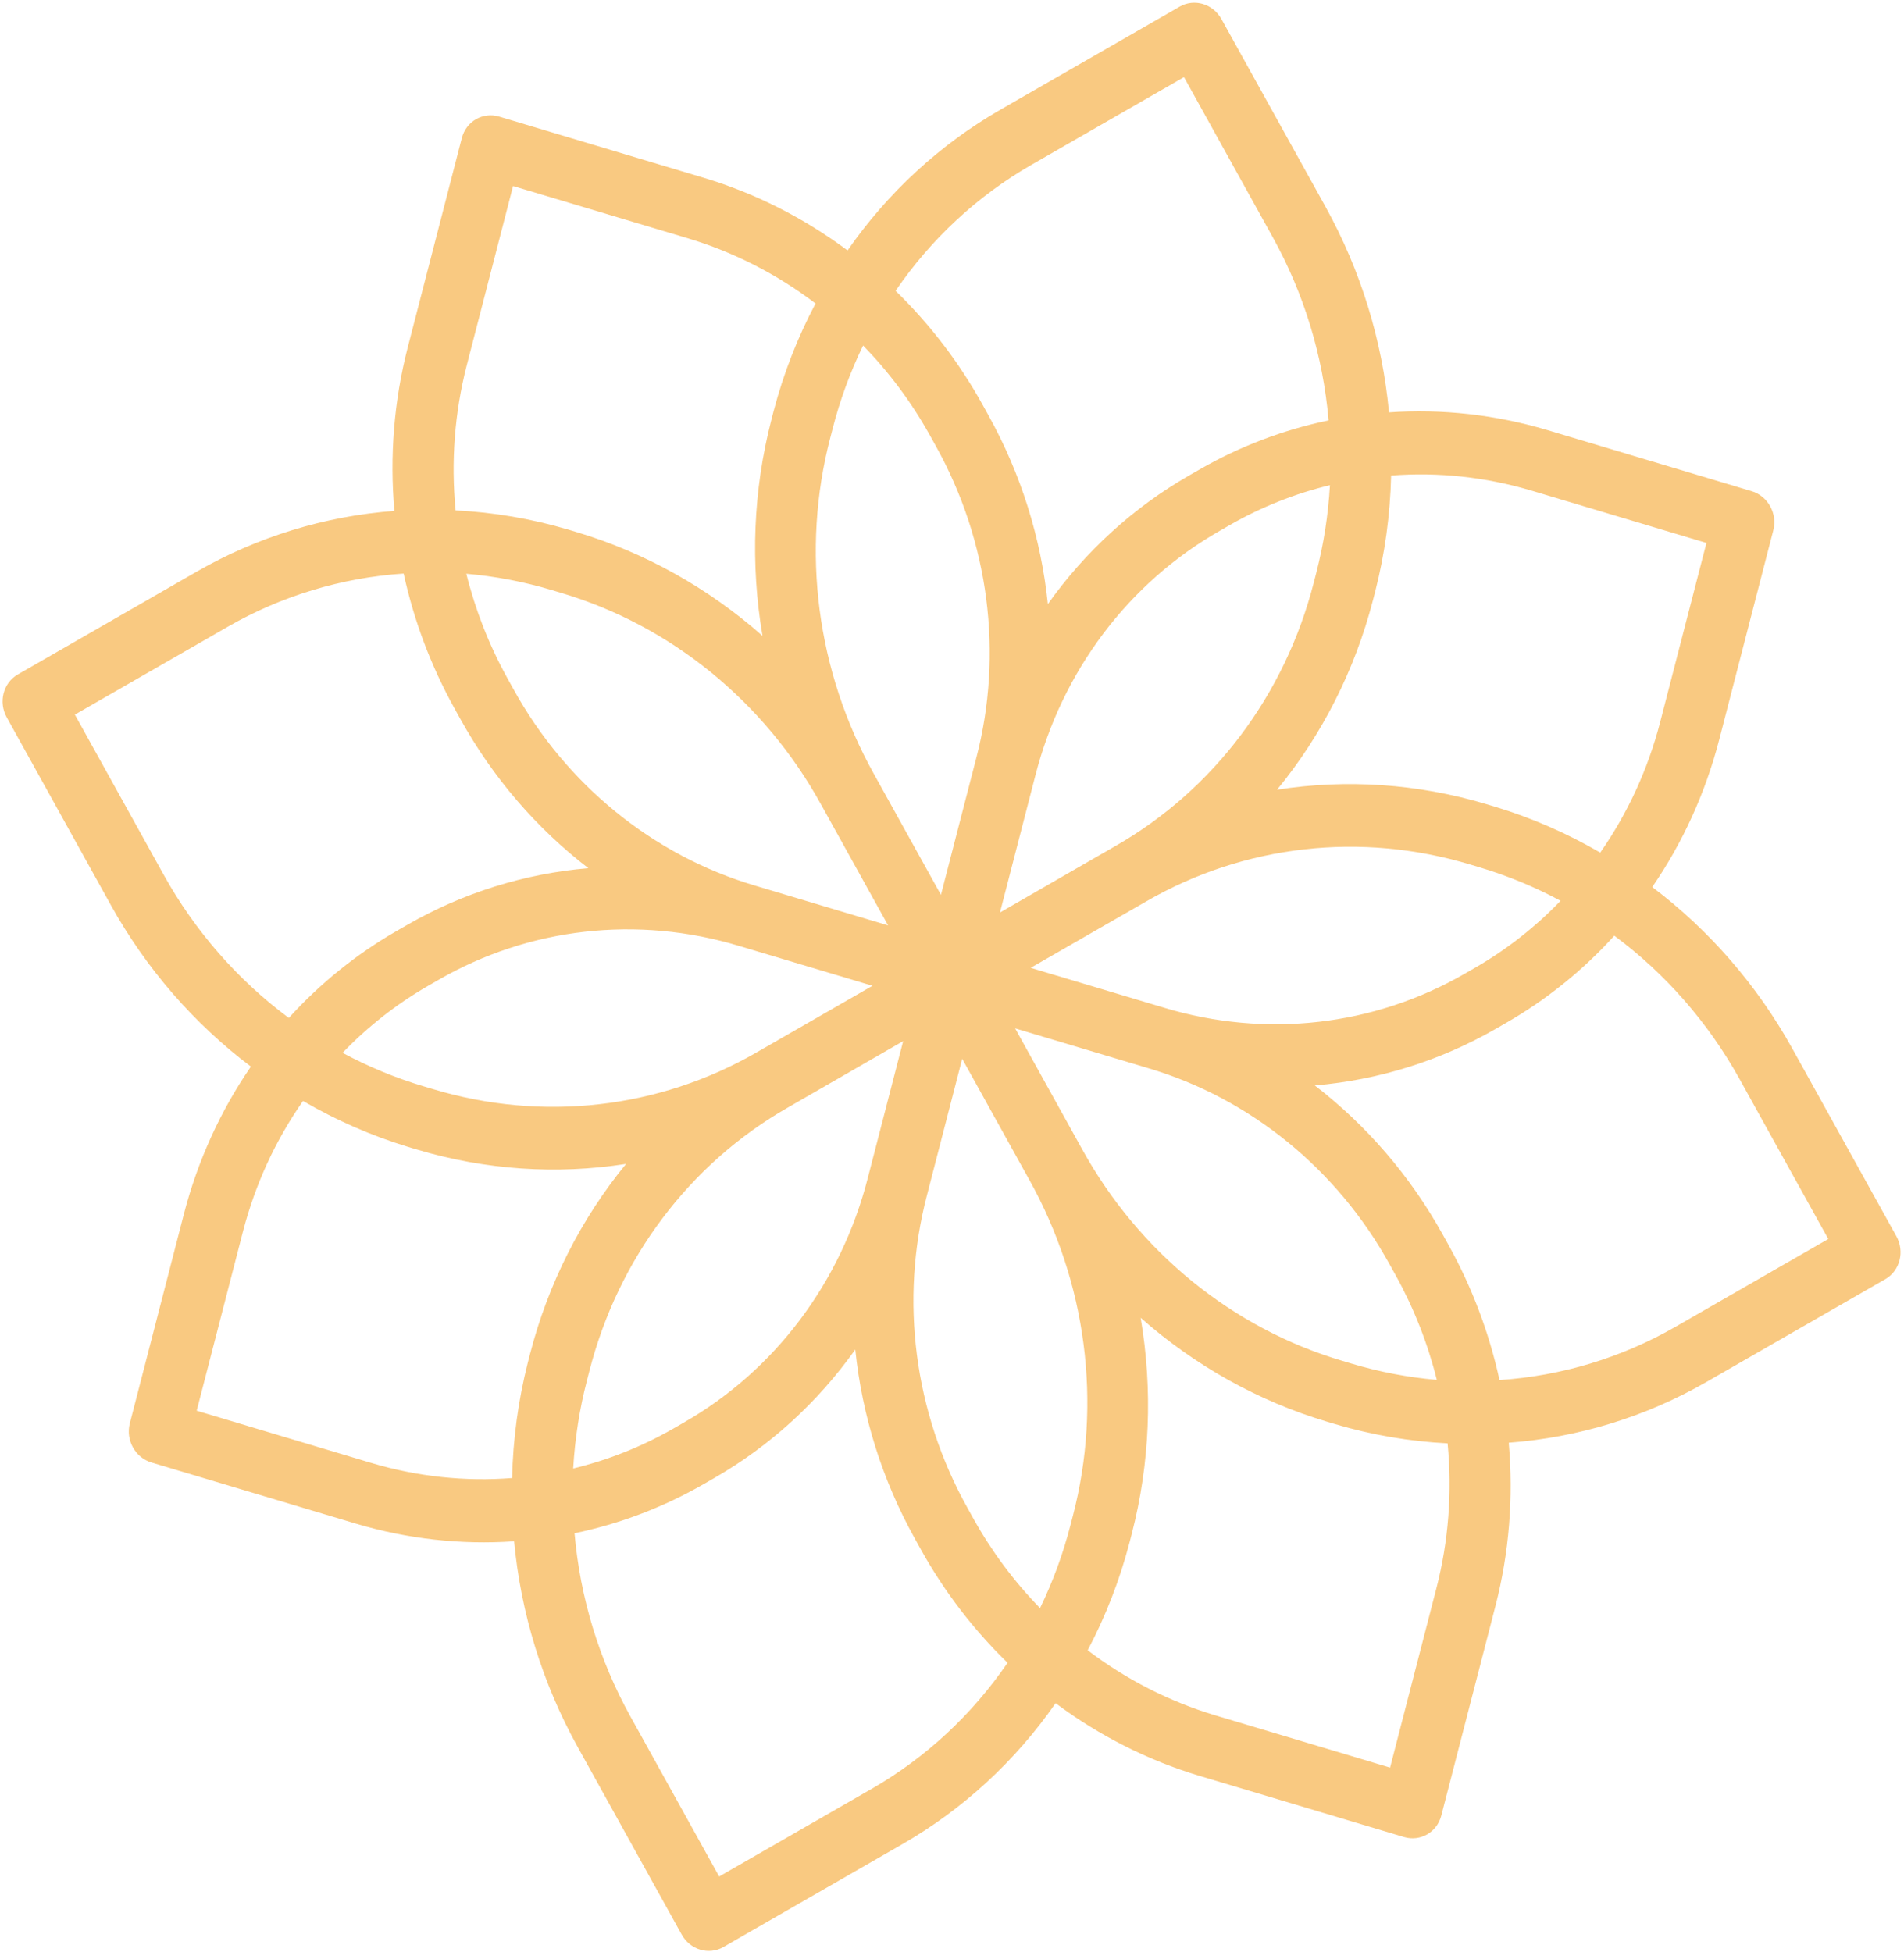 <svg width="439" height="450" viewBox="0 0 439 450" fill="none" xmlns="http://www.w3.org/2000/svg">
<path d="M403.865 113.246L356.7 99.141C344.823 95.609 332.491 94.235 320.259 95.08C318.709 78.467 313.721 62.304 305.634 47.695L281.629 4.406C279.676 0.883 275.366 -0.405 272.003 1.527L230.679 25.279C216.743 33.301 204.714 44.374 195.415 57.745C185.344 50.229 174.121 44.559 162.254 40.99L115.088 26.885C111.33 25.762 107.476 27.977 106.479 31.834L93.975 80.236C90.846 92.424 89.817 105.136 90.933 117.799C74.89 118.998 59.368 123.759 45.425 131.76L4.101 155.512C0.738 157.445 -0.404 161.867 1.549 165.39L25.554 208.679C33.661 223.279 44.674 235.98 57.846 245.918C50.816 256.144 45.601 267.604 42.435 279.782L29.931 328.184C28.936 332.041 31.174 336.078 34.933 337.203L82.098 351.308C93.975 354.84 106.307 356.214 118.539 355.369C120.092 371.98 125.08 388.138 133.167 402.744L157.171 446.034C159.125 449.556 163.434 450.845 166.797 448.912L208.121 425.16C222.058 417.138 234.086 406.065 243.385 392.695C253.457 400.21 264.679 405.88 276.546 409.449L323.712 423.554C327.47 424.678 331.324 422.462 332.321 418.606L344.825 370.204C347.954 358.015 348.984 345.303 347.867 332.641C363.911 331.442 379.432 326.68 393.375 318.68L434.699 294.928C438.062 292.995 439.205 288.572 437.251 285.05L413.247 241.76C405.14 227.16 394.126 214.459 380.954 204.521C387.984 194.295 393.199 182.835 396.365 170.657L408.869 122.255C409.859 118.401 407.62 114.37 403.865 113.246ZM206.489 67.058C214.675 55.086 225.347 45.179 237.753 38.036L272.988 17.783L293.456 54.694C300.663 67.703 305.057 82.117 306.329 96.921C295.878 99.102 285.847 102.919 276.58 108.242L274.144 109.642C261.343 116.995 250.253 127.095 241.601 139.282C240.035 124.039 235.38 109.231 227.941 95.825L226.527 93.274C221.147 83.569 214.391 74.729 206.489 67.058ZM281.218 122.399L283.653 120.999C290.854 116.88 298.587 113.806 306.639 111.858C306.247 118.745 305.182 125.557 303.461 132.19L302.92 134.284C296.28 160.252 279.797 182.143 257.143 195.081L230.561 210.393L238.707 178.863C244.869 154.744 260.176 134.412 281.218 122.399ZM214.349 100.273L215.764 102.824C228.023 124.796 231.382 150.709 225.093 174.786L216.951 206.323L201.484 178.431C188.284 154.77 184.665 126.867 191.433 100.937L191.974 98.843C193.68 92.206 196.035 85.78 199.002 79.663C204.983 85.805 210.145 92.739 214.349 100.273ZM107.598 84.299L118.295 42.891L158.645 54.958C169.189 58.131 179.143 63.218 188.035 69.977C183.891 77.804 180.65 86.122 178.375 94.766L177.834 96.86C173.67 113.004 172.978 129.977 175.805 146.601C163.286 135.55 148.659 127.387 132.934 122.676L130.893 122.066C122.446 119.582 113.772 118.109 105.046 117.678C103.956 106.435 104.82 95.13 107.598 84.299ZM116.93 156.267C112.767 148.725 109.601 140.658 107.519 132.288C114.196 132.861 120.817 134.128 127.281 136.069L129.321 136.68C154.624 144.176 176.221 161.746 189.3 185.476L204.767 213.368L174.042 204.18C150.536 197.21 130.479 180.874 118.345 158.819L116.93 156.267ZM170.434 218.105L201.165 227.29L174.539 242.594C151.955 255.658 125.029 258.717 99.76 251.089L97.719 250.479C91.252 248.554 84.973 245.962 78.979 242.746C84.779 236.716 91.366 231.55 98.557 227.388L100.992 225.988C121.965 213.855 146.97 211.016 170.434 218.105ZM17.263 164.769L52.498 144.516C64.916 137.386 78.764 133.197 93.066 132.243C95.432 143.098 99.372 153.558 104.753 163.267L106.167 165.818C113.599 179.228 123.648 190.936 135.658 200.176C120.939 201.422 106.716 205.871 93.919 213.232L91.483 214.632C82.22 219.955 73.826 226.722 66.592 234.7C54.801 225.948 44.95 214.676 37.731 201.68L17.263 164.769ZM85.699 337.328L45.349 325.261L56.046 283.853C58.86 273.033 63.542 262.87 69.869 253.845C77.548 258.319 85.68 261.872 94.104 264.434L96.145 265.044C111.876 269.743 128.325 270.872 144.351 268.356C133.958 281.024 126.412 295.943 122.235 312.08L121.694 314.174C119.495 322.844 118.281 331.772 118.077 340.781C107.219 341.633 96.253 340.464 85.699 337.328ZM232.311 383.382C224.125 395.354 213.453 405.26 201.047 412.404L165.812 432.656L145.344 395.745C138.138 382.737 133.744 368.322 132.471 353.518C142.922 351.338 152.953 347.521 162.221 342.197L164.656 340.797C177.458 333.445 188.547 323.345 197.199 311.158C198.766 326.401 203.42 341.209 210.859 354.615L212.274 357.166C217.654 366.87 224.41 375.71 232.311 383.382ZM157.582 328.041L155.147 329.441C147.946 333.559 140.214 336.634 132.161 338.581C132.553 331.695 133.618 324.882 135.34 318.25L135.881 316.156C142.52 290.188 159.003 268.296 181.658 255.358L208.239 240.046L200.093 271.576C193.932 295.695 178.624 316.027 157.582 328.041ZM224.451 350.167L223.036 347.615C210.777 325.644 207.418 299.731 213.708 275.653L221.849 244.117L237.316 272.009C250.516 295.669 254.135 323.573 247.368 349.502L246.827 351.596C245.12 358.233 242.765 364.66 239.798 370.776C233.819 364.635 228.656 357.701 224.451 350.167ZM331.202 366.141L320.505 407.549L280.155 395.482C269.619 392.316 259.672 387.241 250.783 380.494C254.923 372.657 258.158 364.328 260.425 355.674L260.966 353.579C265.13 337.436 265.823 320.462 262.996 303.838C275.514 314.889 290.141 323.052 305.867 327.763L307.907 328.373C316.358 330.868 325.036 332.349 333.768 332.787C334.852 344.023 333.983 355.319 331.202 366.141ZM321.87 294.172C326.033 301.715 329.199 309.782 331.281 318.152C324.604 317.579 317.983 316.312 311.52 314.37L309.479 313.76C284.176 306.264 262.58 288.693 249.5 264.964L234.051 237.103L264.776 246.292C288.27 253.258 308.32 269.58 320.455 291.621L321.87 294.172ZM268.366 232.335L237.635 223.15L264.261 207.846C286.846 194.782 313.772 191.722 339.04 199.35L341.081 199.961C347.548 201.886 353.827 204.477 359.822 207.693C354.021 213.723 347.435 218.89 340.243 223.051L337.808 224.451C316.836 236.584 291.831 239.423 268.366 232.335ZM421.537 285.671L386.302 305.923C373.884 313.053 360.036 317.243 345.735 318.196C343.368 307.341 339.428 296.881 334.048 287.173L332.633 284.622C325.202 271.211 315.152 259.504 303.143 250.264C317.862 249.017 332.085 244.568 344.882 237.208L347.317 235.808C356.581 230.484 364.974 223.718 372.208 215.739C383.999 224.491 393.851 235.764 401.069 248.76L421.537 285.671ZM382.754 166.587C379.946 177.398 375.276 187.555 368.961 196.577C361.273 192.107 353.13 188.559 344.696 186.006L342.656 185.396C326.925 180.698 310.475 179.567 294.449 182.083C304.842 169.415 312.388 154.496 316.565 138.359L317.106 136.265C319.314 127.592 320.536 118.659 320.748 109.645C331.597 108.801 342.553 109.977 353.095 113.115L393.452 125.179L382.754 166.587Z" fill="#F59505" fill-opacity="0.5"/>
</svg>
